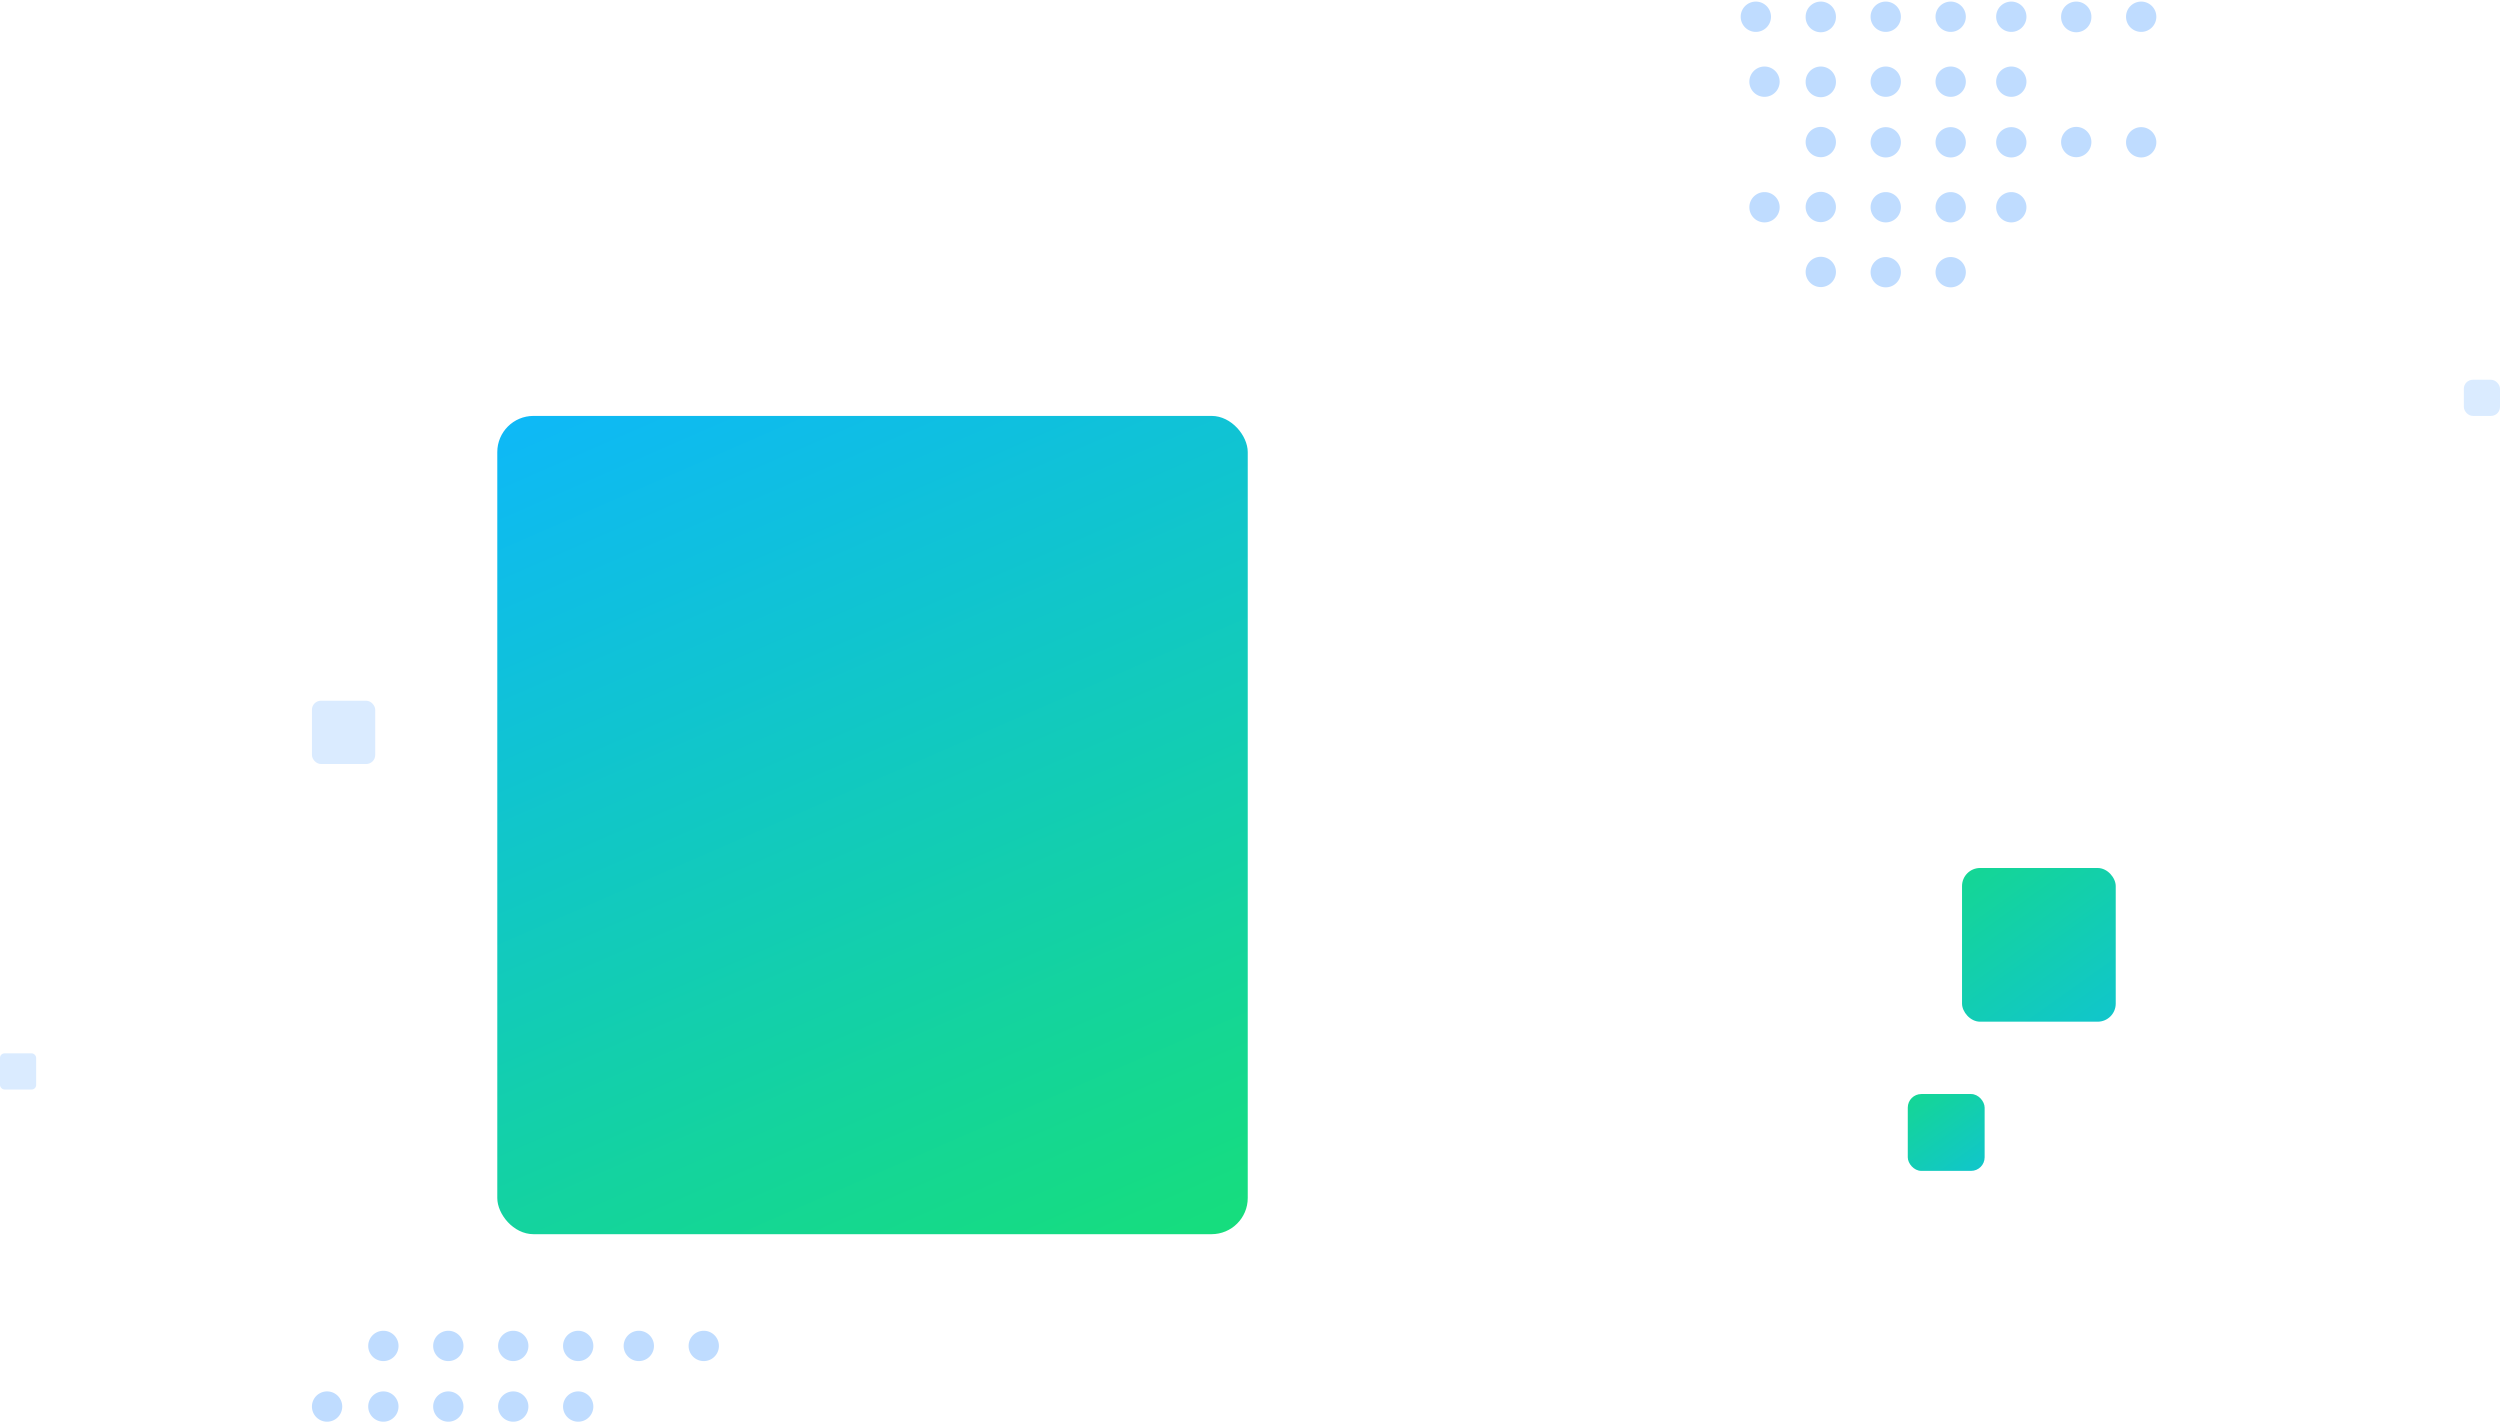 <svg width="553" height="315" fill="none" xmlns="http://www.w3.org/2000/svg"><g filter="url(#a)"><rect x="110" y="92" width="166" height="181" rx="8" fill="url(#b)"/></g><path d="M406.11 18.068a3.35 3.35 0 1 0-6.7 0 3.351 3.351 0 1 0 6.7 0Zm-12.45 0a3.351 3.351 0 1 0-3.35 3.352c1.85 0 3.35-1.5 3.35-3.352Zm12.45-14.365a3.35 3.35 0 1 0-6.7 0 3.351 3.351 0 1 0 6.7 0Zm-14.365 0a3.351 3.351 0 1 0-3.35 3.352c1.85 0 3.35-1.501 3.35-3.352Zm28.731 14.365a3.351 3.351 0 1 0-3.35 3.352c1.85 0 3.35-1.5 3.35-3.352Zm0-14.365a3.351 3.351 0 1 0-3.35 3.352c1.85 0 3.35-1.501 3.35-3.352Zm14.366 14.365a3.351 3.351 0 1 0-3.35 3.352c1.85 0 3.35-1.5 3.35-3.352Zm0-14.365a3.351 3.351 0 1 0-3.35 3.352c1.85 0 3.35-1.501 3.35-3.352Zm13.408 14.365a3.351 3.351 0 1 0-3.35 3.352c1.85 0 3.35-1.5 3.35-3.352Zm0-14.365a3.351 3.351 0 1 0-3.35 3.352c1.85 0 3.35-1.501 3.35-3.352Zm14.365 0a3.35 3.35 0 1 0-6.7 0 3.351 3.351 0 1 0 6.7 0Zm14.366 0a3.351 3.351 0 1 0-3.35 3.352c1.85 0 3.35-1.501 3.35-3.352ZM406.11 45.844a3.35 3.35 0 1 0-6.699-.001 3.35 3.35 0 0 0 6.699.001Zm0 14.366a3.35 3.35 0 1 0-6.699-.001 3.35 3.35 0 0 0 6.699 0Zm-12.45-14.366a3.35 3.35 0 1 0-6.7 0 3.35 3.35 0 0 0 6.7 0Zm12.45-14.366a3.35 3.35 0 1 0-6.699 0 3.35 3.35 0 0 0 6.699 0Zm14.366 14.366a3.35 3.35 0 1 0-6.7 0 3.35 3.35 0 0 0 6.7 0Zm0 14.366a3.35 3.35 0 1 0-6.7 0 3.35 3.35 0 0 0 6.7 0Zm0-28.732a3.35 3.35 0 1 0-6.7 0 3.35 3.35 0 0 0 6.7 0Zm14.366 14.366a3.35 3.35 0 1 0-6.7 0 3.35 3.35 0 0 0 6.7 0Zm0 14.366a3.35 3.35 0 1 0-6.7 0 3.35 3.35 0 0 0 6.7 0Zm0-28.732a3.35 3.35 0 1 0-6.7 0 3.35 3.35 0 0 0 6.7 0Zm13.408 14.366a3.35 3.35 0 1 0-6.7 0 3.35 3.35 0 0 0 6.7 0Zm0-14.366a3.35 3.35 0 1 0-6.7 0 3.35 3.35 0 0 0 6.7 0Zm14.365 0a3.35 3.35 0 1 0-6.699 0 3.35 3.35 0 0 0 6.699 0Zm14.366 0a3.35 3.35 0 1 0-6.7 0 3.35 3.35 0 0 0 6.7 0ZM88.15 311.13a3.35 3.35 0 1 0-6.7 0 3.35 3.35 0 0 0 6.7 0Zm-12.45 0a3.35 3.35 0 1 0-6.7 0 3.35 3.35 0 0 0 6.7 0Zm12.454-13.41a3.352 3.352 0 1 0-6.704 0 3.352 3.352 0 0 0 6.704 0Zm14.362 13.41a3.35 3.35 0 1 0-6.7 0 3.35 3.35 0 0 0 6.7 0Zm.004-13.41a3.352 3.352 0 1 0-6.705 0 3.352 3.352 0 0 0 6.705 0Zm14.362 13.41a3.35 3.35 0 1 0-6.7 0 3.35 3.35 0 0 0 6.7 0Zm.004-13.41a3.352 3.352 0 1 0-6.705 0 3.352 3.352 0 0 0 6.705 0Zm14.361 13.41a3.35 3.35 0 1 0-6.7 0 3.35 3.35 0 0 0 6.7 0Zm0-13.41c0-1.851-1.5-3.352-3.35-3.352a3.351 3.351 0 0 0 0 6.704c1.85 0 3.35-1.501 3.35-3.352Zm13.412 0a3.352 3.352 0 1 0-6.705 0 3.352 3.352 0 0 0 6.705 0Zm14.366 0a3.352 3.352 0 1 0-6.705 0 3.352 3.352 0 0 0 6.705 0Z" fill="#BFDCFF"/><g filter="url(#c)"><rect x="422" y="242" width="17" height="17" rx="3" fill="url(#d)"/></g><g filter="url(#e)"><rect x="434" y="192" width="34" height="34" rx="4" fill="url(#f)"/></g><rect x="545" y="84" width="8" height="8" rx="2" fill="#DAEBFF"/><rect x="69" y="155" width="14" height="14" rx="2" fill="#DAEBFF"/><rect y="233" width="8" height="8" rx="1" fill="#DAEBFF"/><defs><linearGradient id="b" x1="110" y1="78.259" x2="210.642" y2="308.808" gradientUnits="userSpaceOnUse"><stop stop-color="#0DB6FF"/><stop offset=".953" stop-color="#16DD7E"/></linearGradient><linearGradient id="d" x1="422" y1="231.139" x2="452.965" y2="274.796" gradientUnits="userSpaceOnUse"><stop stop-color="#16DD7E"/><stop offset="1" stop-color="#0DB6FF"/></linearGradient><linearGradient id="f" x1="434" y1="170.278" x2="495.931" y2="257.592" gradientUnits="userSpaceOnUse"><stop stop-color="#16DD7E"/><stop offset="1" stop-color="#0DB6FF"/></linearGradient><filter id="a" x="90" y="72" width="206" height="221" filterUnits="userSpaceOnUse" color-interpolation-filters="sRGB"><feFlood flood-opacity="0" result="BackgroundImageFix"/><feColorMatrix in="SourceAlpha" values="0 0 0 0 0 0 0 0 0 0 0 0 0 0 0 0 0 0 127 0" result="hardAlpha"/><feOffset/><feGaussianBlur stdDeviation="10"/><feComposite in2="hardAlpha" operator="out"/><feColorMatrix values="0 0 0 0 0 0 0 0 0 0 0 0 0 0 0 0 0 0 0.25 0"/><feBlend in2="BackgroundImageFix" result="effect1_dropShadow_686:33915"/><feBlend in="SourceGraphic" in2="effect1_dropShadow_686:33915" result="shape"/></filter><filter id="c" x="402" y="222" width="57" height="57" filterUnits="userSpaceOnUse" color-interpolation-filters="sRGB"><feFlood flood-opacity="0" result="BackgroundImageFix"/><feColorMatrix in="SourceAlpha" values="0 0 0 0 0 0 0 0 0 0 0 0 0 0 0 0 0 0 127 0" result="hardAlpha"/><feOffset/><feGaussianBlur stdDeviation="10"/><feComposite in2="hardAlpha" operator="out"/><feColorMatrix values="0 0 0 0 0 0 0 0 0 0 0 0 0 0 0 0 0 0 0.15 0"/><feBlend in2="BackgroundImageFix" result="effect1_dropShadow_686:33915"/><feBlend in="SourceGraphic" in2="effect1_dropShadow_686:33915" result="shape"/></filter><filter id="e" x="414" y="172" width="74" height="74" filterUnits="userSpaceOnUse" color-interpolation-filters="sRGB"><feFlood flood-opacity="0" result="BackgroundImageFix"/><feColorMatrix in="SourceAlpha" values="0 0 0 0 0 0 0 0 0 0 0 0 0 0 0 0 0 0 127 0" result="hardAlpha"/><feOffset/><feGaussianBlur stdDeviation="10"/><feComposite in2="hardAlpha" operator="out"/><feColorMatrix values="0 0 0 0 0 0 0 0 0 0 0 0 0 0 0 0 0 0 0.15 0"/><feBlend in2="BackgroundImageFix" result="effect1_dropShadow_686:33915"/><feBlend in="SourceGraphic" in2="effect1_dropShadow_686:33915" result="shape"/></filter></defs></svg>
